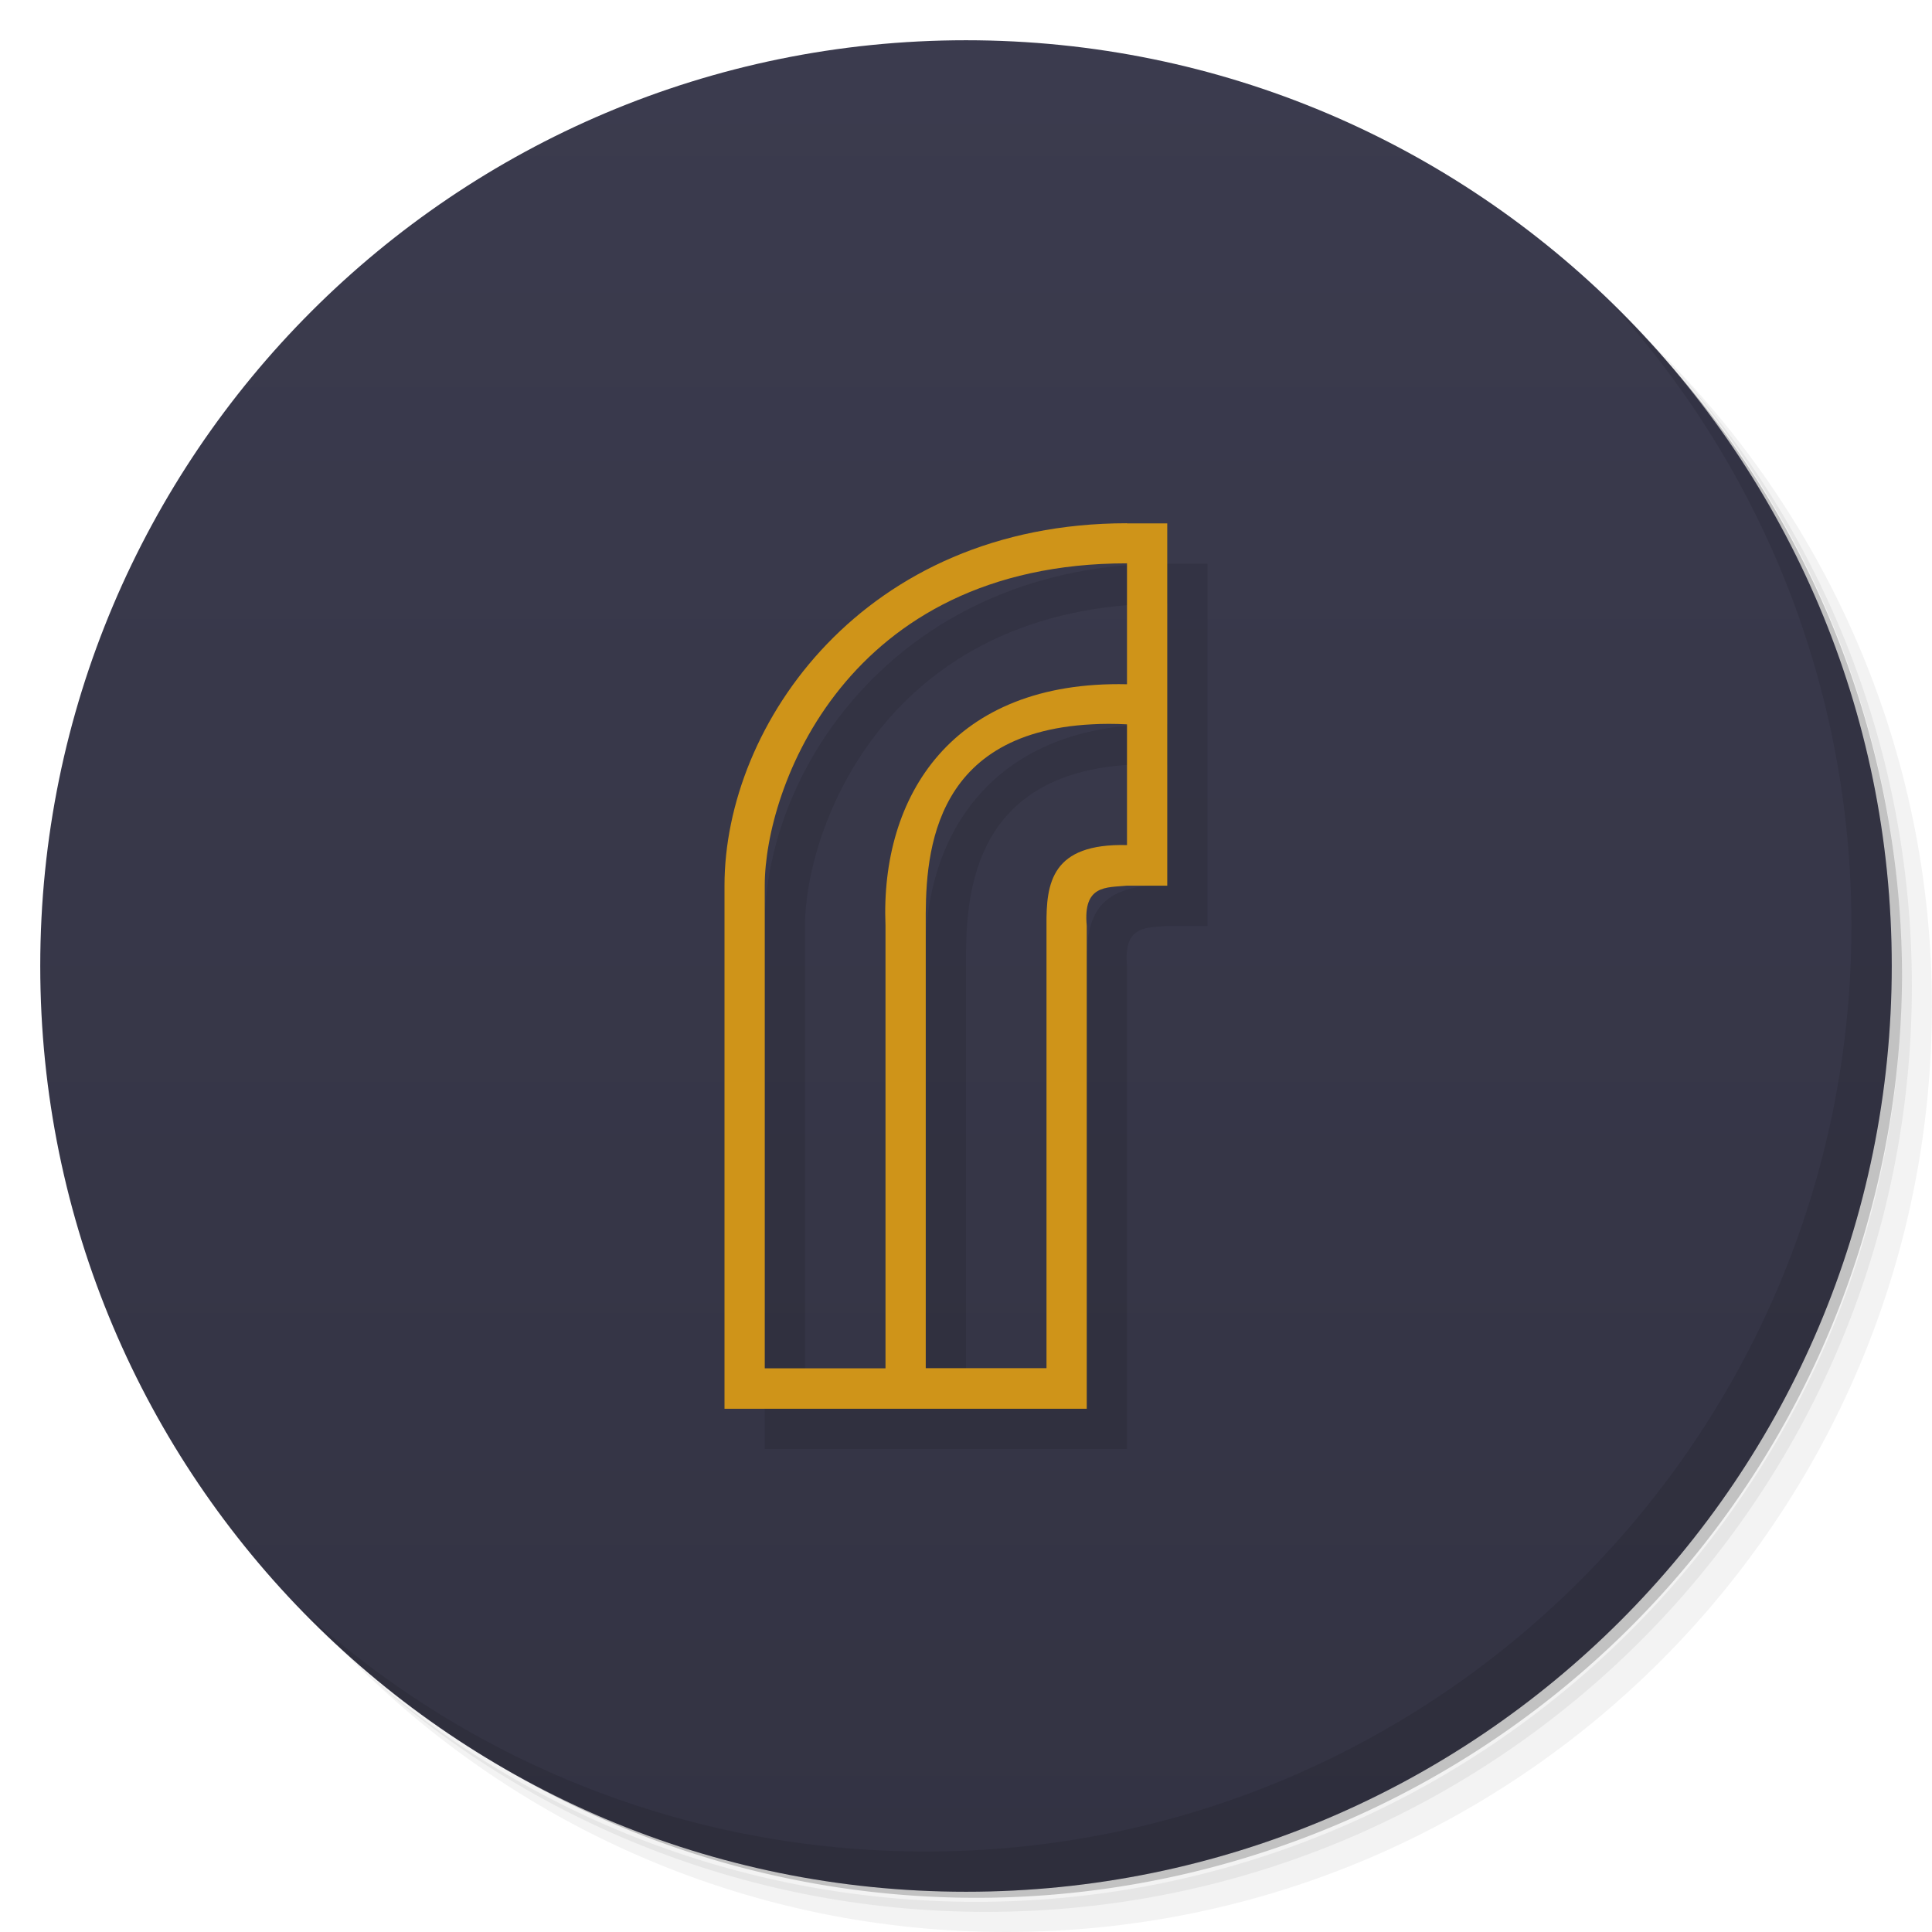 <svg version="1.1" viewBox="0 0 48 48" xmlns="http://www.w3.org/2000/svg">
 <defs>
  <linearGradient id="bg" x1="1" x2="47" gradientTransform="matrix(0 -1 1 0 -1.5e-6 48)" gradientUnits="userSpaceOnUse">
   <stop style="stop-color:#333343" offset="0"/>
   <stop style="stop-color:#3b3b4e" offset="1"/>
  </linearGradient>
 </defs>
 <path d="m36.31 5c5.859 4.062 9.688 10.831 9.688 18.5 0 12.426-10.07 22.5-22.5 22.5-7.669 0-14.438-3.828-18.5-9.688 1.037 1.822 2.306 3.499 3.781 4.969 4.085 3.712 9.514 5.969 15.469 5.969 12.703 0 23-10.298 23-23 0-5.954-2.256-11.384-5.969-15.469-1.469-1.475-3.147-2.744-4.969-3.781zm4.969 3.781c3.854 4.113 6.219 9.637 6.219 15.719 0 12.703-10.297 23-23 23-6.081 0-11.606-2.364-15.719-6.219 4.16 4.144 9.883 6.719 16.219 6.719 12.703 0 23-10.298 23-23 0-6.335-2.575-12.06-6.719-16.219z" style="opacity:.05"/>
 <path d="m41.28 8.781c3.712 4.085 5.969 9.514 5.969 15.469 0 12.703-10.297 23-23 23-5.954 0-11.384-2.256-15.469-5.969 4.113 3.854 9.637 6.219 15.719 6.219 12.703 0 23-10.298 23-23 0-6.081-2.364-11.606-6.219-15.719z" style="opacity:.1"/>
 <path d="m31.25 2.375c8.615 3.154 14.75 11.417 14.75 21.13 0 12.426-10.07 22.5-22.5 22.5-9.708 0-17.971-6.135-21.12-14.75a23 23 0 0 0 44.875-7 23 23 0 0 0-16-21.875z" style="opacity:.2"/>
 <path d="m24 1c12.703 0 23 10.297 23 23s-10.297 23-23 23-23-10.297-23-23 10.297-23 23-23z" style="fill:url(#bg)"/>
 <g transform="translate(1,1)">
  <g style="opacity:.1">
   <path d="m28 13c-6.543 0-10 5-10 9v13h9v-11.996c-0.098-1.031 0.492-0.949 1-1h1v-9h-1m0 0.996v3c-4.34-0.098-6.133 2.777-6 6v10.996h-3v-12c0-2.379 1.996-8 9-8m-0.875 4c0.273-0.016 0.563-0.016 0.875 0v3c-1.875-0.047-2.01 0.938-2 2v10.996h-3v-10.996c-8e-3 -1.563 0.027-4.789 4.125-5"/>
  </g>
 </g>
 <path d="m28 13c-6.543 0-10 5-10 9v13h9v-11.996c-0.098-1.031 0.492-0.949 1-1h1v-9h-1m0 0.996v3c-4.34-0.098-6.133 2.777-6 6v10.996h-3v-12c0-2.379 1.996-8 9-8m-0.875 4c0.273-0.016 0.563-0.016 0.875 0v3c-1.875-0.047-2.01 0.938-2 2v10.996h-3v-10.996c-8e-3 -1.563 0.027-4.789 4.125-5" style="fill:#cf9419"/>
 <path d="m40.03 7.531c3.712 4.084 5.969 9.514 5.969 15.469 0 12.703-10.297 23-23 23-5.954 0-11.384-2.256-15.469-5.969 4.178 4.291 10.01 6.969 16.469 6.969 12.703 0 23-10.298 23-23 0-6.462-2.677-12.291-6.969-16.469z" style="opacity:.1"/>
</svg>
